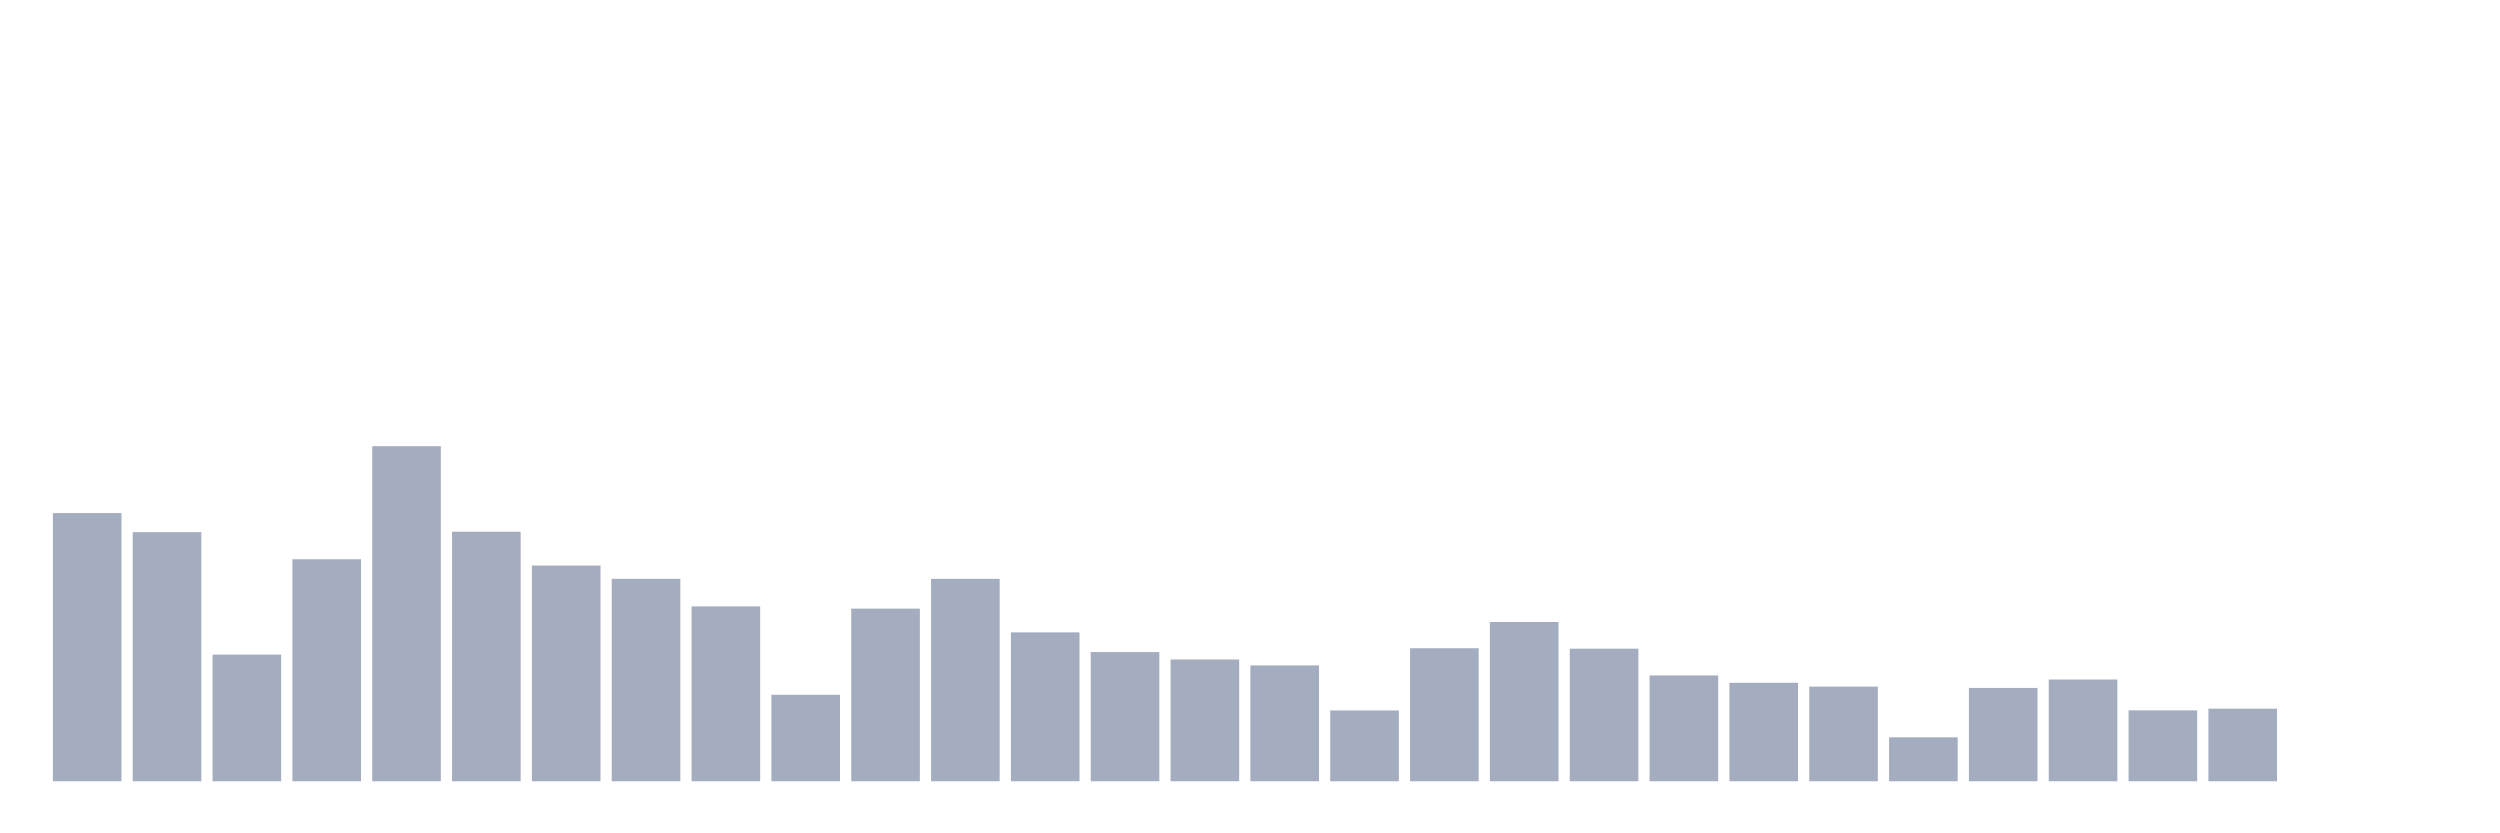 <svg xmlns="http://www.w3.org/2000/svg" viewBox="0 0 480 160"><g transform="translate(10,10)"><rect class="bar" x="0.153" width="13.175" y="88.512" height="51.488" fill="rgb(164,173,192)"></rect><rect class="bar" x="15.482" width="13.175" y="92.171" height="47.829" fill="rgb(164,173,192)"></rect><rect class="bar" x="30.81" width="13.175" y="115.685" height="24.315" fill="rgb(164,173,192)"></rect><rect class="bar" x="46.138" width="13.175" y="97.377" height="42.623" fill="rgb(164,173,192)"></rect><rect class="bar" x="61.466" width="13.175" y="75.666" height="64.334" fill="rgb(164,173,192)"></rect><rect class="bar" x="76.794" width="13.175" y="92.086" height="47.914" fill="rgb(164,173,192)"></rect><rect class="bar" x="92.123" width="13.175" y="98.585" height="41.415" fill="rgb(164,173,192)"></rect><rect class="bar" x="107.451" width="13.175" y="101.138" height="38.862" fill="rgb(164,173,192)"></rect><rect class="bar" x="122.779" width="13.175" y="106.429" height="33.571" fill="rgb(164,173,192)"></rect><rect class="bar" x="138.107" width="13.175" y="123.393" height="16.607" fill="rgb(164,173,192)"></rect><rect class="bar" x="153.436" width="13.175" y="106.855" height="33.145" fill="rgb(164,173,192)"></rect><rect class="bar" x="168.764" width="13.175" y="101.138" height="38.862" fill="rgb(164,173,192)"></rect><rect class="bar" x="184.092" width="13.175" y="111.415" height="28.585" fill="rgb(164,173,192)"></rect><rect class="bar" x="199.42" width="13.175" y="115.192" height="24.808" fill="rgb(164,173,192)"></rect><rect class="bar" x="214.748" width="13.175" y="116.621" height="23.379" fill="rgb(164,173,192)"></rect><rect class="bar" x="230.077" width="13.175" y="117.761" height="22.239" fill="rgb(164,173,192)"></rect><rect class="bar" x="245.405" width="13.175" y="126.405" height="13.595" fill="rgb(164,173,192)"></rect><rect class="bar" x="260.733" width="13.175" y="114.46" height="25.54" fill="rgb(164,173,192)"></rect><rect class="bar" x="276.061" width="13.175" y="109.424" height="30.576" fill="rgb(164,173,192)"></rect><rect class="bar" x="291.39" width="13.175" y="114.545" height="25.455" fill="rgb(164,173,192)"></rect><rect class="bar" x="306.718" width="13.175" y="119.684" height="20.316" fill="rgb(164,173,192)"></rect><rect class="bar" x="322.046" width="13.175" y="121.096" height="18.904" fill="rgb(164,173,192)"></rect><rect class="bar" x="337.374" width="13.175" y="121.828" height="18.172" fill="rgb(164,173,192)"></rect><rect class="bar" x="352.702" width="13.175" y="131.561" height="8.439" fill="rgb(164,173,192)"></rect><rect class="bar" x="368.031" width="13.175" y="122.083" height="17.917" fill="rgb(164,173,192)"></rect><rect class="bar" x="383.359" width="13.175" y="120.467" height="19.533" fill="rgb(164,173,192)"></rect><rect class="bar" x="398.687" width="13.175" y="126.388" height="13.612" fill="rgb(164,173,192)"></rect><rect class="bar" x="414.015" width="13.175" y="126.065" height="13.935" fill="rgb(164,173,192)"></rect><rect class="bar" x="429.344" width="13.175" y="140" height="0" fill="rgb(164,173,192)"></rect><rect class="bar" x="444.672" width="13.175" y="140" height="0" fill="rgb(164,173,192)"></rect></g></svg>